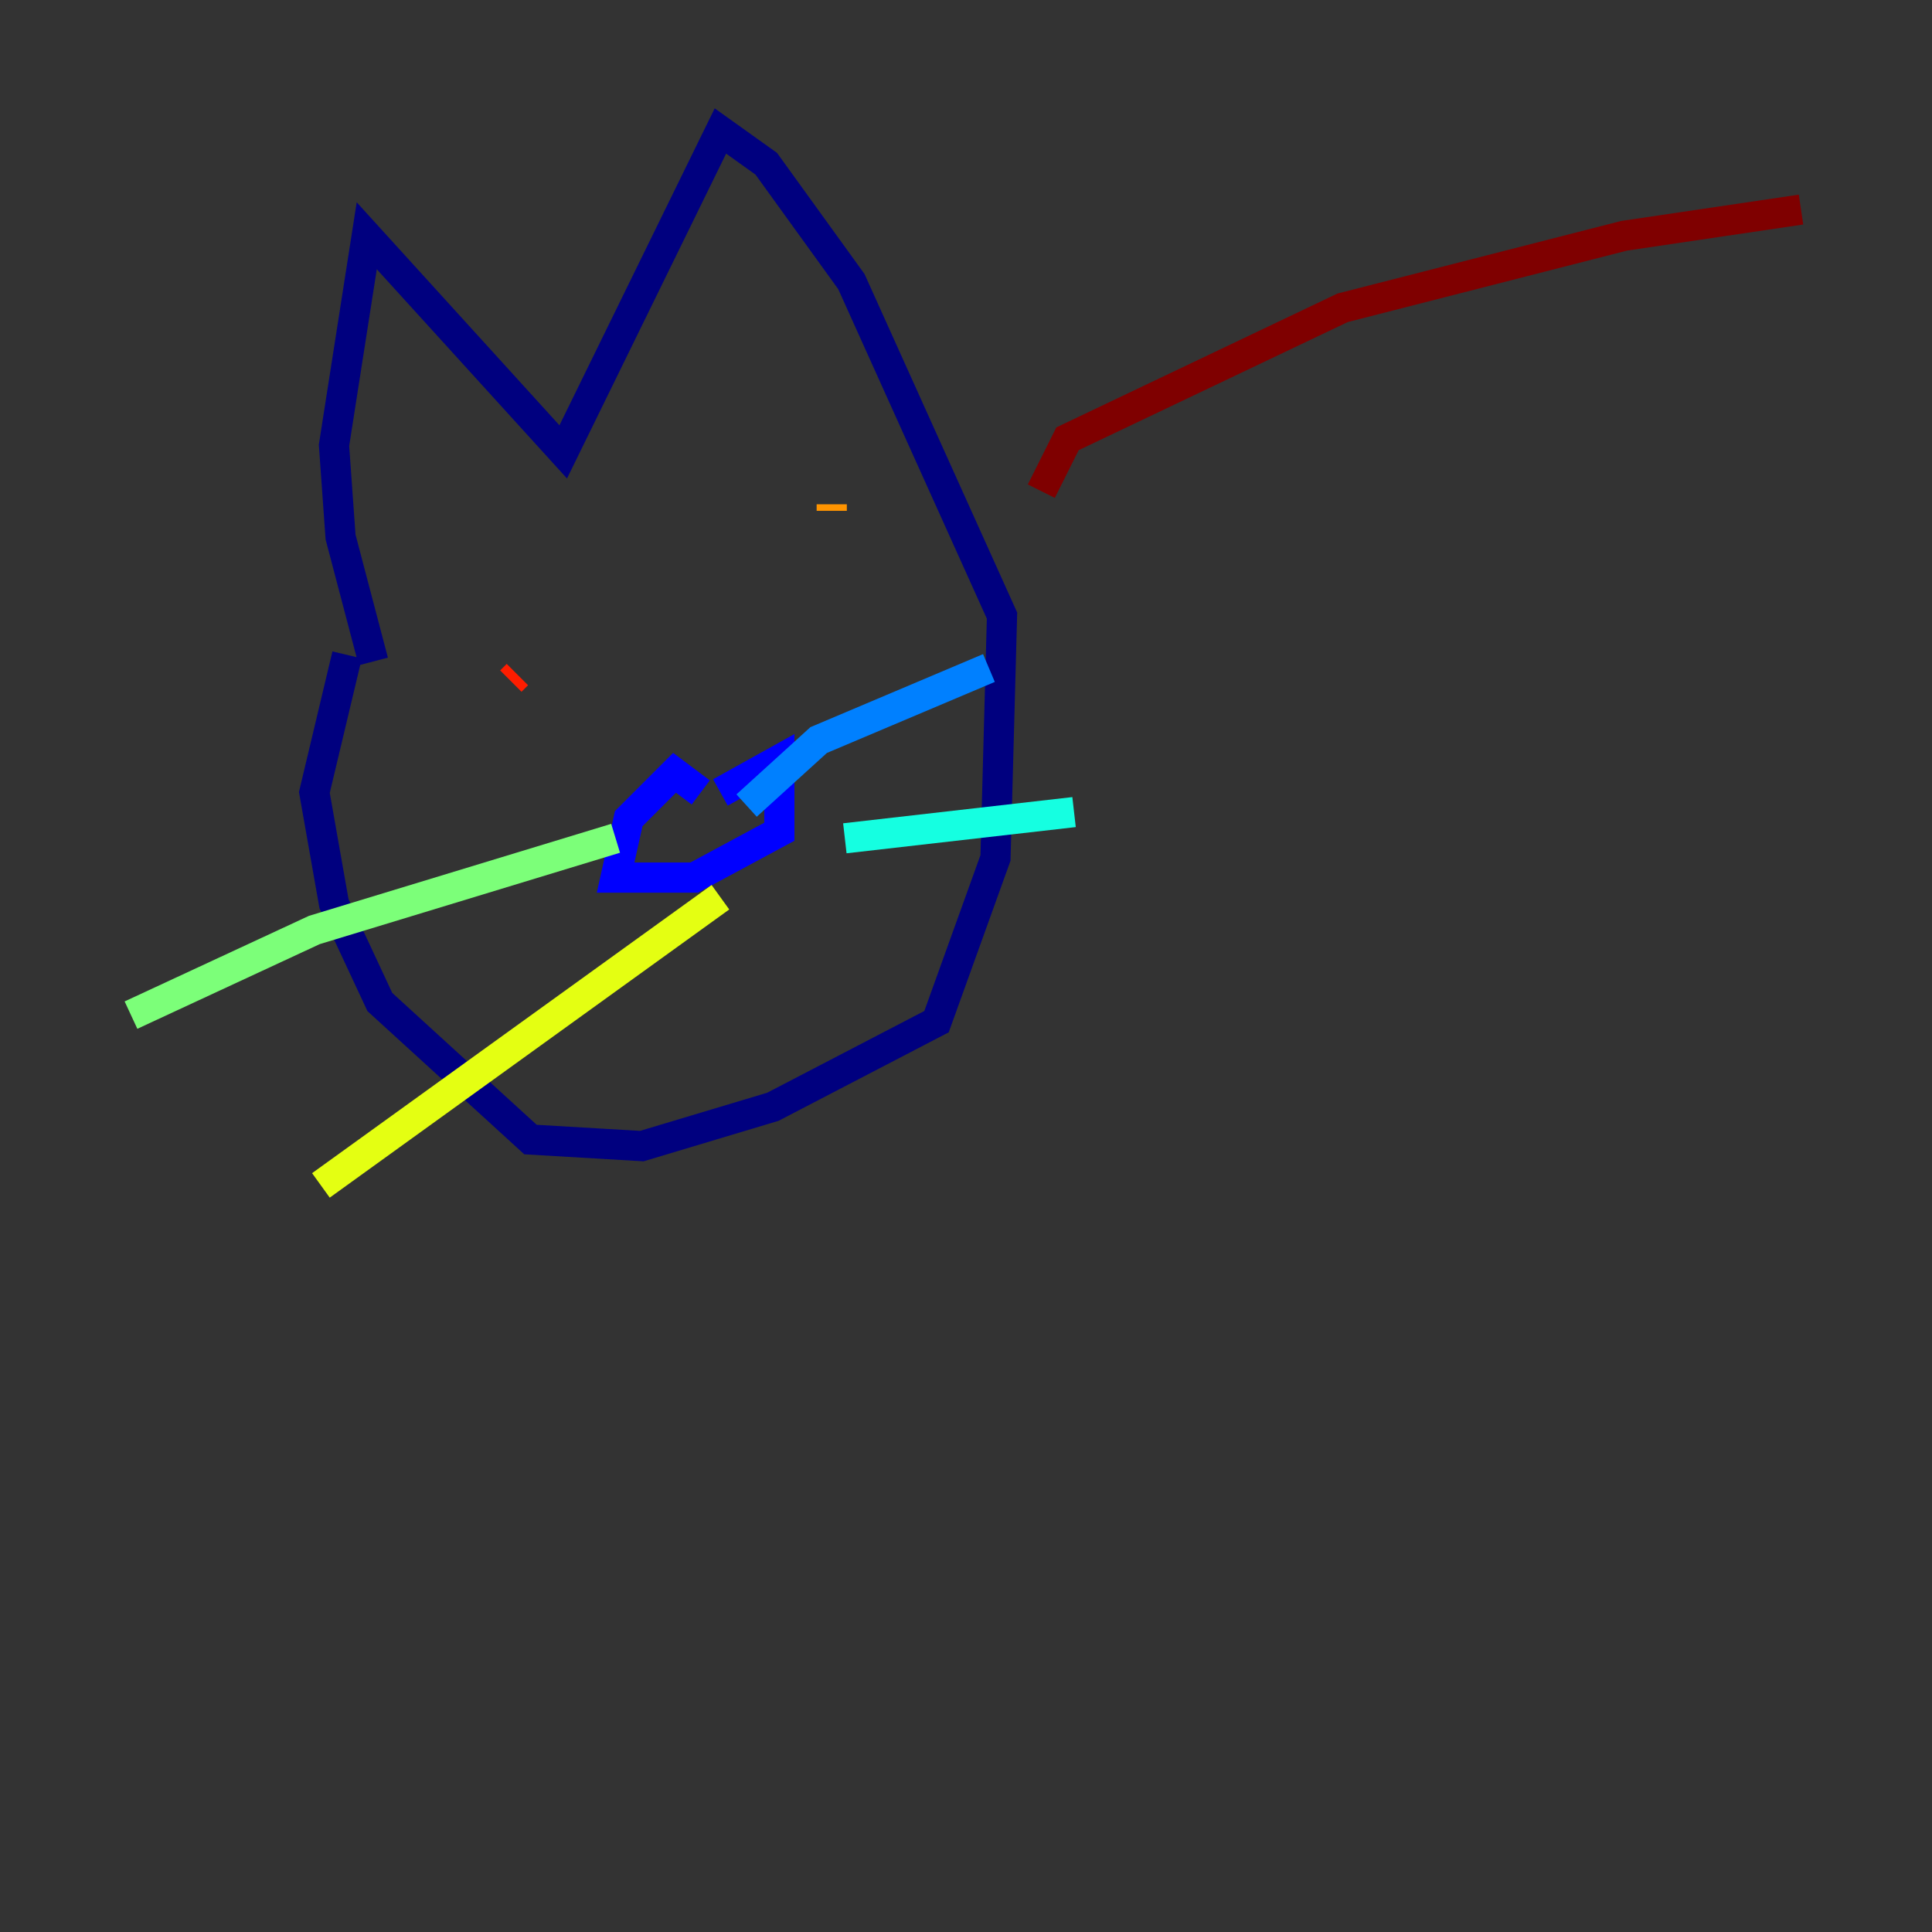 <?xml version="1.0" encoding="utf-8" ?>
<svg baseProfile="tiny" height="128" version="1.2" viewBox="0,0,128,128" width="128" xmlns="http://www.w3.org/2000/svg" xmlns:ev="http://www.w3.org/2001/xml-events" xmlns:xlink="http://www.w3.org/1999/xlink"><rect x="0" y="0" width="128" height="128" fill="#333333" stroke="none"/><defs /><polyline fill="none" points="24.732,43.824 22.563,35.58 22.129,29.505 24.298,15.62 37.315,29.939 47.729,8.678 50.766,10.848 56.407,18.658 66.386,40.786 65.953,56.841 62.047,67.688 51.2,73.329 42.522,75.932 35.146,75.498 25.166,66.386 22.129,59.878 20.827,52.502 22.997,43.39" stroke="#00007f" stroke-width="2" /><polyline fill="none" points="47.729,52.502 51.634,50.332 51.634,55.105 45.993,58.142 40.786,58.142 41.654,54.237 44.691,51.2 46.427,52.502" stroke="#0000ff" stroke-width="2" /><polyline fill="none" points="49.464,53.37 54.237,49.031 65.519,44.258" stroke="#0080ff" stroke-width="2" /><polyline fill="none" points="55.973,55.539 71.159,53.803" stroke="#15ffe1" stroke-width="2" /><polyline fill="none" points="40.786,55.539 20.827,61.614 8.678,67.254" stroke="#7cff79" stroke-width="2" /><polyline fill="none" points="47.729,59.444 21.261,78.536" stroke="#e4ff12" stroke-width="2" /><polyline fill="none" points="55.105,33.844 55.105,33.41" stroke="#ff9400" stroke-width="2" /><polyline fill="none" points="33.844,45.125 34.278,44.691" stroke="#ff1d00" stroke-width="2" /><polyline fill="none" points="68.99,32.542 70.725,29.071 88.949,20.393 107.607,15.62 119.322,13.885" stroke="#7f0000" stroke-width="2" /></svg>